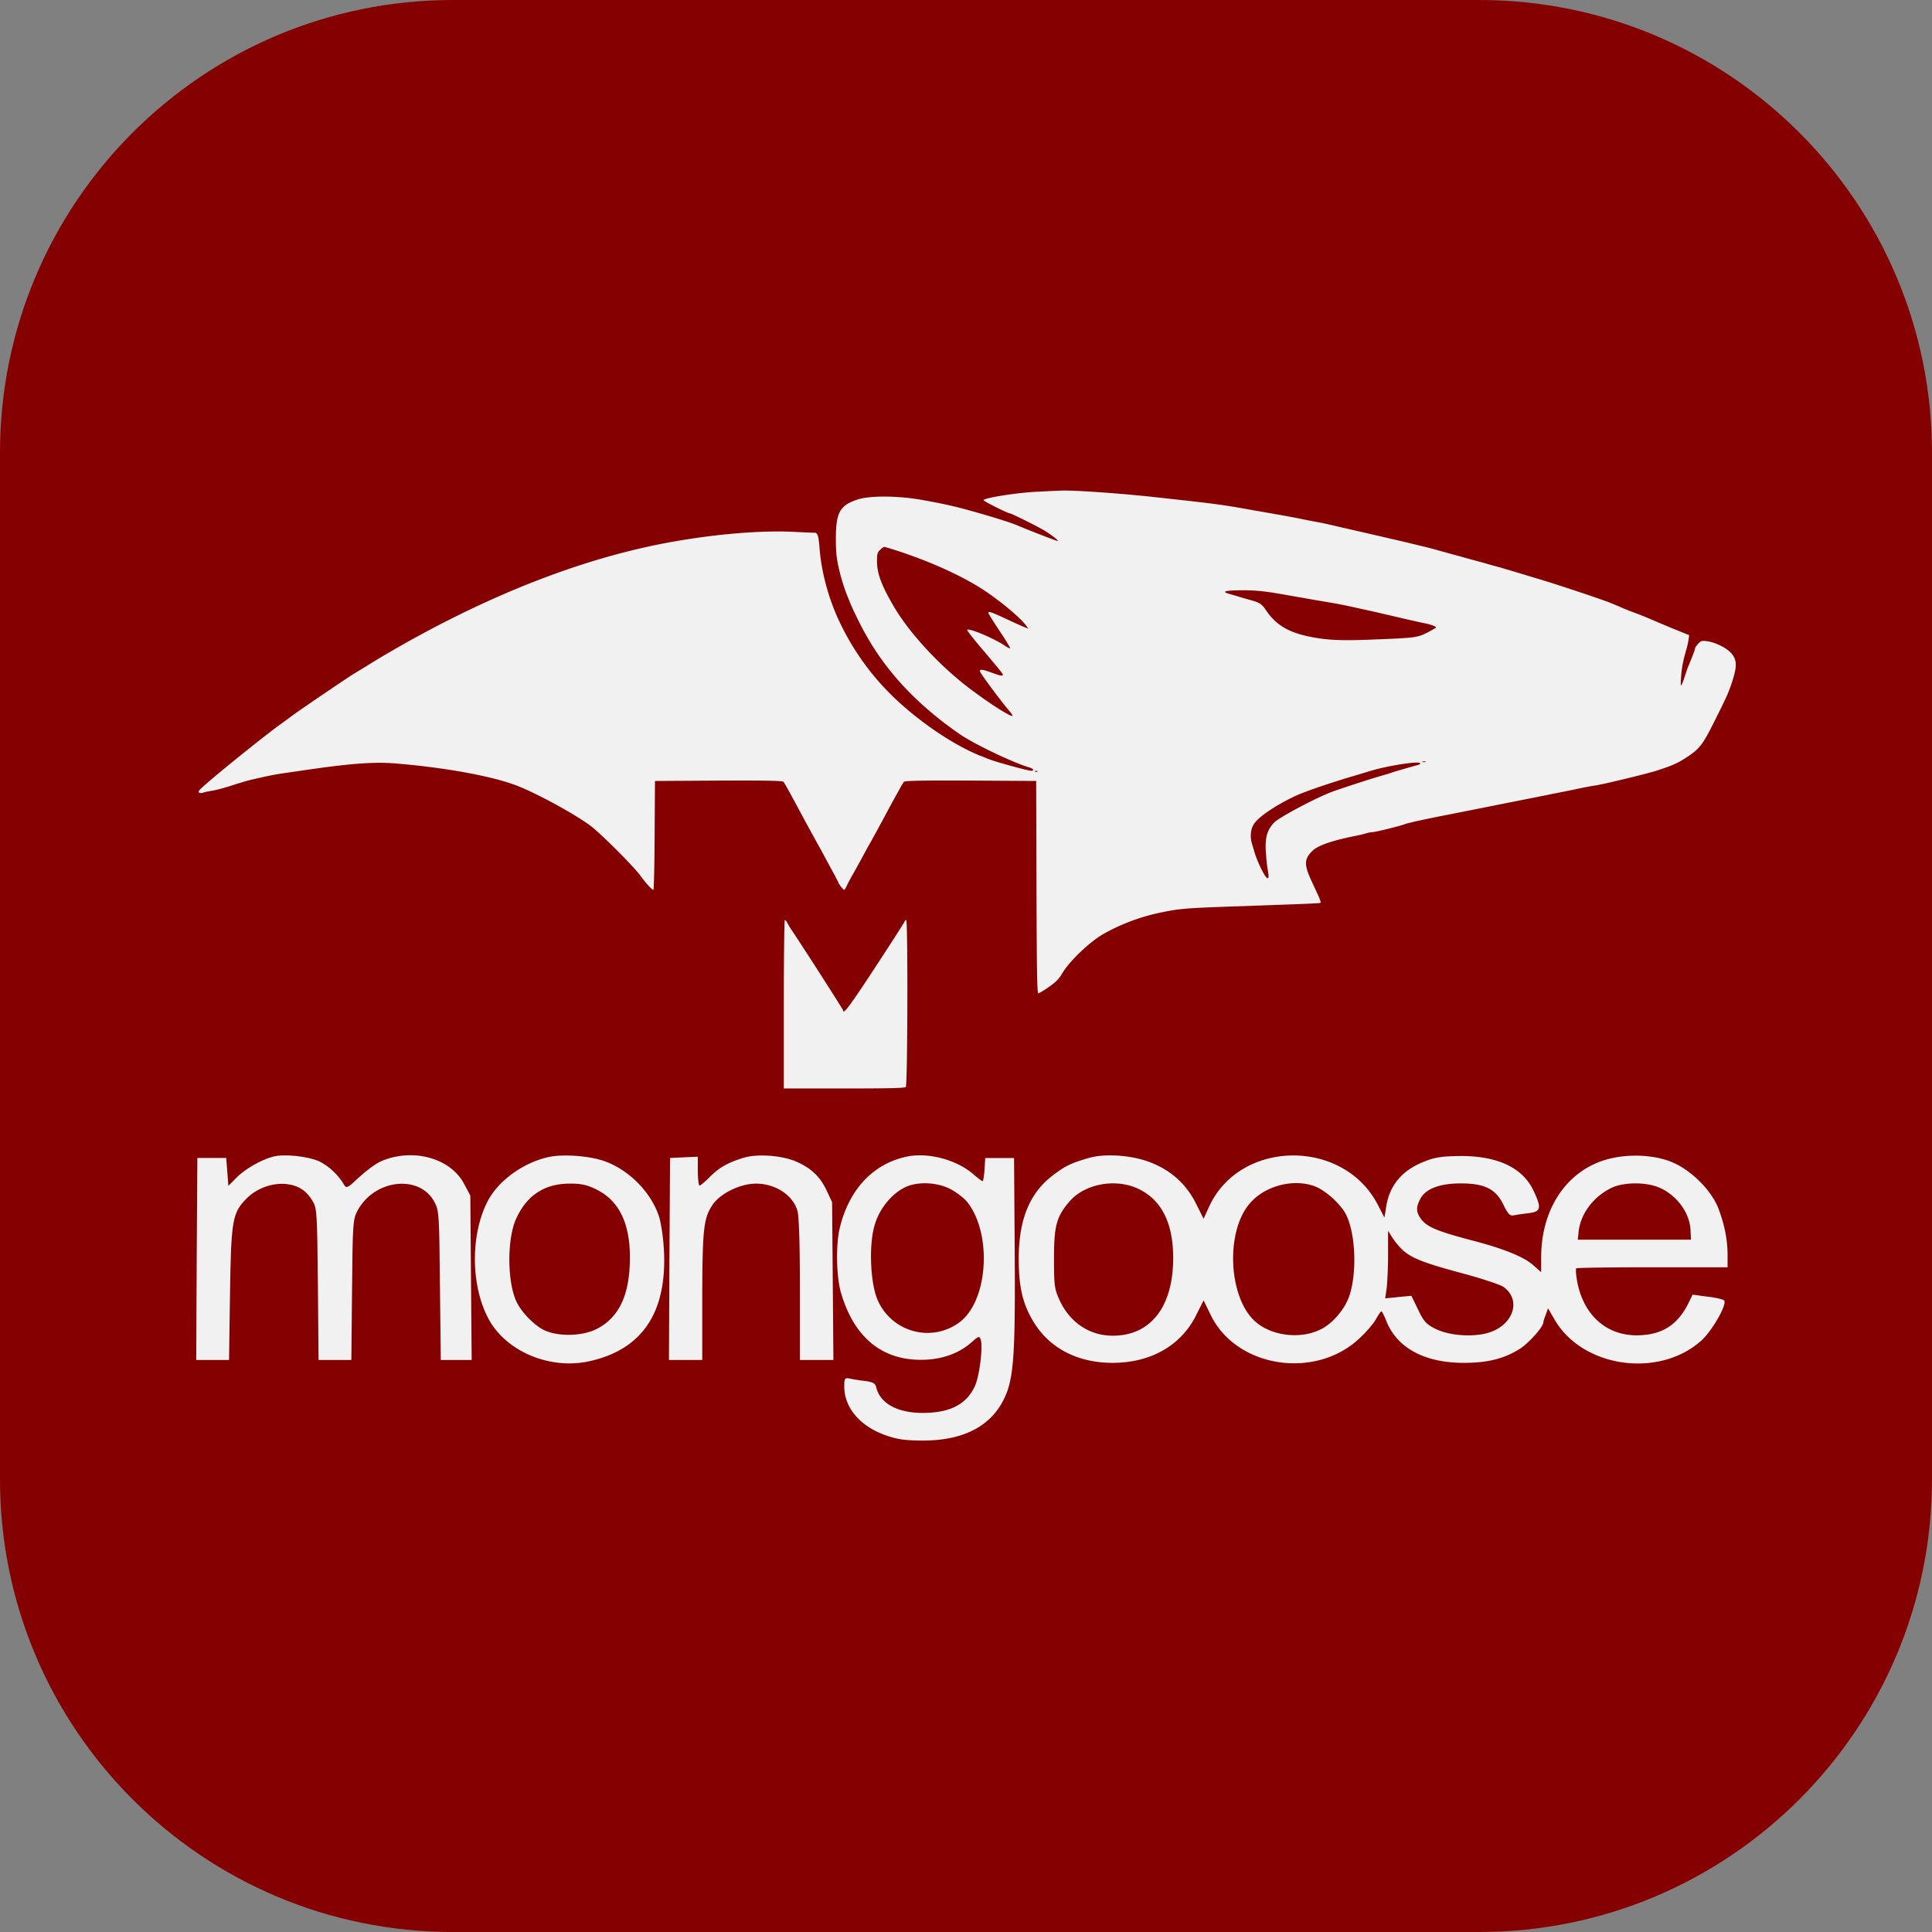 <svg xmlns="http://www.w3.org/2000/svg" width="256" height="256" fill="none"><rect width="100%" height="100%" fill="#808080" stroke="none"/><path fill="#850000" d="M196 0H60C26.863 0 0 26.863 0 60v136c0 33.137 26.863 60 60 60h136c33.137 0 60-26.863 60-60V60c0-33.137-26.863-60-60-60"/><path fill="#F1F1F1" d="M36.15 153.267c-1.563.411-3.795 1.699-4.85 2.813l-1.036 1.047-.289-3.688h-3.823l-.087 13.368L26 180.202h4.351l.124-8.711c.144-9.831.318-10.764 2.176-12.665 1.352-1.375 3.47-2.141 5.321-1.93 1.56.172 2.647.874 3.47 2.276.556.941.585 1.612.68 11.003l.087 10.027h4.35l.088-9.296c.087-8.92.116-9.333.736-10.505 2.264-4.179 8.236-4.821 10.201-1.106.593 1.106.622 1.721.71 11.024l.114 9.883H62.5l-.093-10.908-.086-10.882-.826-1.546c-1.821-3.455-6.853-4.8-11.025-2.985-.679.296-1.972 1.259-2.883 2.103-1.525 1.44-1.677 1.527-1.995.999-.766-1.316-2.032-2.487-3.298-3.102-1.503-.673-4.677-1.02-6.145-.614"/><path fill="#F1F1F1" d="M72.788 153.294c-3.557.759-6.998 3.303-8.35 6.231-2.09 4.418-2.003 10.766.203 15.06 2.24 4.388 8.032 6.903 13.294 5.82 7.18-1.517 10.527-6.522 10.027-14.972-.087-1.462-.353-3.304-.614-4.15-.998-3.188-3.881-6.174-7.12-7.375-1.91-.729-5.497-1.018-7.44-.614m6.03 4.216c3.146 1.46 4.676 4.475 4.649 9.239-.03 4.83-1.44 7.836-4.383 9.333-1.973 1.018-5.261 1.047-7.092.115-1.258-.672-2.761-2.197-3.47-3.543-1.323-2.544-1.38-8.48-.115-11.197 1.41-3.072 3.739-4.591 6.998-4.621 1.418-.028 2.299.145 3.413.674m19.823-4.129c-2.092.614-3.356 1.316-4.562 2.545-.644.644-1.266 1.171-1.38 1.171-.117 0-.232-.846-.232-1.901v-1.93l-1.829.085-1.85.087-.087 13.368-.06 13.396h4.41v-8.421c.03-8.893.174-10.353 1.352-12.11.825-1.288 3.03-2.517 4.974-2.776 2.791-.383 5.647 1.229 6.291 3.563.209.738.324 4.562.324 10.447v9.297h4.44l-.087-10.468-.087-10.438-.766-1.642c-.883-1.843-2.205-3.044-4.294-3.86-1.823-.704-4.851-.905-6.557-.413m21.463-.115c-4.438.968-7.583 4.331-8.819 9.391-.557 2.248-.47 6.52.144 8.624 1.801 6.204 5.799 9.276 11.59 8.865 2.233-.176 4.177-.935 5.674-2.25.999-.881 1.092-.911 1.266-.354.296.963-.174 4.734-.739 6.022-1.112 2.517-3.318 3.657-7.027 3.657-3.318-.027-5.559-1.258-6.087-3.39-.144-.555-.44-.702-1.525-.851a22 22 0 0 1-2.032-.321c-.614-.114-.679-.027-.679 1.115.029 2.805 2.147 5.263 5.559 6.435 1.505.527 2.59.671 4.881.671 5.298 0 8.942-1.873 10.706-5.472 1.323-2.662 1.533-5.762 1.438-19.975l-.087-11.993h-3.823l-.087 1.525c-.058.846-.174 1.547-.259 1.547-.095 0-.622-.407-1.209-.905-2.234-1.958-6.059-2.955-8.885-2.341m5.798 4.272c.825.44 1.88 1.228 2.321 1.813 3.296 4.296 2.674 13.159-1.148 15.905-3.733 2.697-8.939 1.229-10.789-3.007-.944-2.167-1.177-7.077-.439-9.737.555-2.141 2.139-4.186 3.94-5.119 1.583-.851 4.229-.796 6.115.145m18.465-4.128c-2.438.702-3.174 1.055-4.794 2.284-3.146 2.343-4.612 5.936-4.584 11.197 0 3.833.587 6.146 2.177 8.606 2.119 3.244 5.733 5.06 10.142 5.09 5.089.027 9.116-2.229 11.148-6.234l1.027-2.045.911 1.871c3.326 6.992 13.736 8.684 19.649 3.247.94-.852 1.968-2.046 2.264-2.603.325-.584.642-1.054.729-1.054.094 0 .413.614.709 1.402 1.475 3.513 5.119 5.443 10.323 5.414 3.03 0 5.264-.555 7.296-1.844 1.206-.758 3.144-2.927 3.144-3.542 0-.115.144-.585.326-1.018l.288-.825.852 1.467c3.683 6.435 13.947 7.866 19.529 2.747 1.443-1.344 3.411-4.821 2.942-5.262-.146-.144-1.143-.383-2.235-.499l-1.936-.26-.478.991c-1.323 2.746-3.201 4.127-6.052 4.358-4.502.413-7.886-2.371-8.768-7.134-.145-.846-.204-1.612-.117-1.699s4.649-.145 10.114-.145h9.941v-1.577c0-2.024-.384-4.012-1.2-6.174-.947-2.517-3.823-5.321-6.44-6.288-2.828-1.055-6.739-.991-9.53.144-4.676 1.901-7.504 6.644-7.532 12.52v2.017l-1.172-1.025c-1.266-1.049-3.794-2.075-7.793-3.124-4.475-1.171-5.972-1.758-6.766-2.667-.853-1.02-.911-1.691-.296-2.863.679-1.345 2.557-2.075 5.356-2.075 3.201 0 4.641.73 5.676 2.834.585 1.199.851 1.49 1.321 1.403a34 34 0 0 1 1.995-.289c1.649-.204 1.773-.644.681-2.957-1.44-3.073-4.765-4.649-9.731-4.62-2.328.028-3.296.144-4.677.702-3.001 1.141-4.706 3.159-5.148 6.114l-.209 1.346-.911-1.758c-4.584-8.776-18.233-8.595-22.318.29l-.737 1.612-1.027-2.045q-1.943-3.862-6.087-5.445c-2.443-.932-5.855-1.171-8.002-.585m6.557 4.157c3.028 1.49 4.532 4.535 4.532 9.18-.029 6.435-3 10.238-8.002 10.238-3.06 0-5.617-1.699-6.998-4.59-.731-1.577-.796-1.96-.796-5.646 0-4.301.326-5.525 2.031-7.52 2.032-2.393 6.203-3.152 9.233-1.662m23.408-.326c1.418.585 3.326 2.344 4.005 3.659 1.295 2.516 1.497 7.779.442 10.851-.592 1.727-2.206 3.628-3.768 4.388-2.646 1.346-6.47.903-8.645-.999-3.586-3.128-4.027-11.898-.768-15.672 2.032-2.4 5.941-3.361 8.734-2.227m45.524.123c2.328.992 4.062 3.362 4.149 5.668l.058 1.229H209.07l.087-.875c.202-2.458 1.906-4.764 4.323-5.963 1.583-.796 4.612-.827 6.376-.059m-33.992 8.272c1.177 1.083 2.826 1.727 8.06 3.128 2.494.674 4.88 1.47 5.293 1.758 2.53 1.814 1.206 5.321-2.358 6.174-2.117.491-4.997.232-6.702-.644-1.178-.585-1.532-.997-2.263-2.544l-.881-1.814-3.47.346.204-1.373c.085-.759.179-2.776.179-4.475v-3.102l.555.883a9.7 9.7 0 0 0 1.383 1.663M137.521 65.153c-2.684.11-7.201.825-7.201 1.129 0 .13 3.188 1.721 3.427 1.721.232 0 3.933 1.85 4.749 2.363 1.077.685 1.844 1.309 1.62 1.309-.145 0-3.948-1.468-5.386-2.091-1.172-.498-6.045-1.944-8.423-2.508-1.279-.296-1.821-.411-4.005-.809-3.224-.592-7.005-.622-8.661-.08-2.356.767-2.884 1.707-2.884 5.183 0 1.91.093 2.726.513 4.447.174.751.687 2.393.933 2.95.065.172.289.714.477 1.2.195.477.774 1.706 1.287 2.71 2.868 5.69 7.164 10.439 13.223 14.617 1.906 1.309 7.107 3.796 9.187 4.39.529.145.709.448.276.448-.485 0-4.873-1.216-5.776-1.599a18 18 0 0 0-1.042-.411c-3.122-1.266-7.114-3.86-10.418-6.81a34.1 34.1 0 0 1-8.487-11.597c-1.264-2.854-2.125-6.187-2.334-9.087-.13-1.654-.259-2.06-.694-2.038-.145 0-1.505-.052-3.017-.13-4.083-.173-9.68.275-15.21 1.23C79.093 73.489 67.677 77.653 55.923 84a148 148 0 0 0-5.793 3.297c-.222.13-.925.555-1.567.962-.642.396-1.396.846-1.67 1.018-.607.348-7.323 4.91-8.124 5.515-.306.226-1.144.848-1.845 1.353-3.19 2.365-10.135 8.025-10.533 8.597-.196.289.107.433.528.289.209-.08.751-.187 1.184-.254.45-.065 1.607-.368 2.567-.685a82 82 0 0 1 2.328-.703c2.371-.555 3.332-.751 4.729-.953.622-.087 1.555-.224 2.082-.304 6.514-.962 9.622-1.201 12.52-.977 6.305.515 12.333 1.577 15.783 2.806 2.58.925 7.836 3.766 10.15 5.472 1.33 1.005 5.626 5.279 6.57 6.571.74 1.021 1.554 1.91 1.75 1.91.058 0 .145-3.254.16-7.222l.044-7.209 8.436-.05c6.636-.029 8.48.023 8.596.167.159.204.543.888 1.807 3.231a284 284 0 0 0 2.169 3.991c.188.347.636 1.178 1.012 1.828.346.659 1.005 1.866 1.453 2.697.448.832.818 1.532.818 1.562 0 .144.657 1.005.773 1.005.065 0 .222-.239.334-.506.129-.29.468-.925.736-1.403.289-.484.801-1.425 1.157-2.074.353-.659.838-1.562 1.092-1.995.707-1.259 1.443-2.632 2.052-3.746.304-.578.789-1.468 1.07-1.995.289-.528.709-1.272.933-1.677q.245-.477.549-.918c.123-.144 2.018-.196 8.849-.167l8.676.05.043 14.084c.037 11.097.079 14.06.246 14.06.092-.014.736-.383 1.395-.845.925-.65 1.329-1.048 1.756-1.786.983-1.67 3.752-4.301 5.617-5.321a26.5 26.5 0 0 1 7.215-2.71c2.567-.542 3.318-.621 9.138-.832 10.627-.369 12.204-.434 12.284-.513.042-.045-.102-.463-.304-.94-.224-.463-.614-1.324-.883-1.894-1.012-2.191-1.012-2.92.045-3.992.722-.744 2.58-1.401 5.774-2.037.529-.117 1.186-.254 1.462-.356.267-.077.607-.137.752-.137.397 0 3.592-.788 4.266-1.04.462-.188 2.963-.731 5.948-1.308 1.295-.254 4.664-.926 7.454-1.483 1.764-.348 3.608-.716 4.085-.81.485-.1 1.172-.237 1.525-.304.354-.079.816-.172 1.042-.209.222-.05 1.351-.266 2.486-.505 1.156-.246 2.306-.463 2.581-.5.802-.079 6.846-1.532 8.242-1.973 2.211-.721 2.868-1.005 4.266-1.945 1.51-1.027 1.922-1.584 3.41-4.547 1.657-3.304 1.896-3.86 2.358-5.249.722-2.211.679-3.057-.24-3.983-.635-.636-2.016-1.295-3.028-1.44-.752-.092-.846-.064-1.222.341-.224.239-.412.52-.412.622 0 .137-.259.846-.976 2.567-.064.172-.209.607-.325.953q-.168.568-.398 1.114c-.209.448-.222.369-.145-.875.08-1.229.291-2.264.754-3.824.079-.303.194-.818.236-1.136l.08-.57-1.662-.672a216 216 0 0 1-4.09-1.721q-.8-.318-1.606-.622a27 27 0 0 1-1.648-.659 52 52 0 0 0-1.684-.7c-1.079-.412-4.83-1.683-8.019-2.69a920 920 0 0 0-6.413-1.93 64 64 0 0 1-2.239-.623c-.261-.064-.883-.236-1.368-.368-2.818-.78-3.557-.975-4.569-1.258a30 30 0 0 0-1.684-.448c-.304-.08-1.135-.274-1.844-.448-1.236-.303-6.413-1.495-9.216-2.132q-1.004-.237-2.01-.463a36 36 0 0 0-1.44-.288 68 68 0 0 1-2.003-.398 141 141 0 0 0-3.129-.58q-1.402-.25-2.806-.49c-4.423-.796-4.729-.846-12.666-1.721-4.894-.555-11.466-1.018-13.07-.94-.254 0-1.677.064-3.137.144m-18.537 7.858c4.229 1.375 8.35 3.239 11.177 5.053 2.241 1.454 5.032 3.768 5.783 4.802l.326.433-.615-.238c-.333-.145-1.042-.448-1.569-.702-2.819-1.308-3.122-1.425-3.122-1.134 0 .08.657 1.134 1.438 2.313.803 1.192 1.445 2.249 1.445 2.341 0 .08-.303-.05-.672-.303-1.445-.99-4.83-2.406-5.024-2.117-.043.08.999 1.402 2.328 2.95 1.314 1.547 2.406 2.868 2.406 2.963 0 .24-.259.209-1.473-.24-1.251-.447-1.577-.49-1.577-.194 0 .21 2.711 3.861 3.788 5.127.304.346.542.68.542.759 0 .383-3.751-2.055-6.412-4.159-3.802-3.028-7.475-7.1-9.413-10.46-1.582-2.747-2.132-4.229-2.132-5.856 0-.955.05-1.15.405-1.48.204-.226.463-.4.555-.4.102 0 .898.24 1.816.542m50.621 5.678c1.54.274 3.635.635 4.647.816 1.013.174 2.242.383 2.726.463.478.093 1.172.224 1.525.303.348.08 1.042.217 1.518.334 1.592.346 1.975.425 4.571 1.034 2.789.657 3.396.78 4.25.96.721.138 1.445.413 1.445.543 0 .043-.535.348-1.17.68-1.316.658-1.591.703-7.007.91-3.694.159-5.659.116-7.458-.172-3.624-.557-5.497-1.577-6.957-3.781-.513-.754-.851-.97-2.023-1.274-.435-.13-1.092-.303-1.44-.418-.353-.11-.962-.283-1.351-.398-1.149-.303-.492-.477 1.829-.477 1.605 0 2.726.109 4.895.477m19.285 22.279a.95.95 0 0 1-.404 0c-.109-.052-.029-.079.195-.079s.303.027.209.079m-.694.187c0 .08-.187.196-.433.241-.493.129-2.451.685-3.095.895-.222.08-.94.304-1.597.491-1.656.477-5.661 1.786-6.737 2.199-2.017.766-6.768 3.288-7.44 3.953-.99.977-1.301 2.032-1.156 4.042.05.838.166 1.908.259 2.371.189 1.004.079 1.28-.304.781-.388-.491-1.206-2.277-1.445-3.152-.13-.406-.274-.926-.354-1.185-.29-.905-.174-1.974.274-2.631.607-.926 2.791-2.408 5.358-3.637 1.214-.587 4.757-1.801 8.018-2.756.657-.194 1.373-.418 1.597-.476 2.313-.781 7.055-1.532 7.055-1.136m-50.714 1.072c-.043.042-.189.064-.304.013-.129-.05-.079-.093.093-.093.181-.015.278.028.211.078z"/><path fill="#F1F1F1" d="M103.86 133.068v11.16h7.988c5.995 0 8.032-.05 8.177-.195.24-.238.29-22.129.051-22.129-.079 0-.196.124-.246.269-.057.144-1.808 2.868-3.895 6.057-3.298 5.04-4.216 6.269-4.216 5.647 0-.11-5.466-8.64-6.861-10.699a6 6 0 0 1-.5-.846c-.129-.241-.289-.426-.368-.426-.065 0-.13 5.025-.13 11.162"/></svg>
